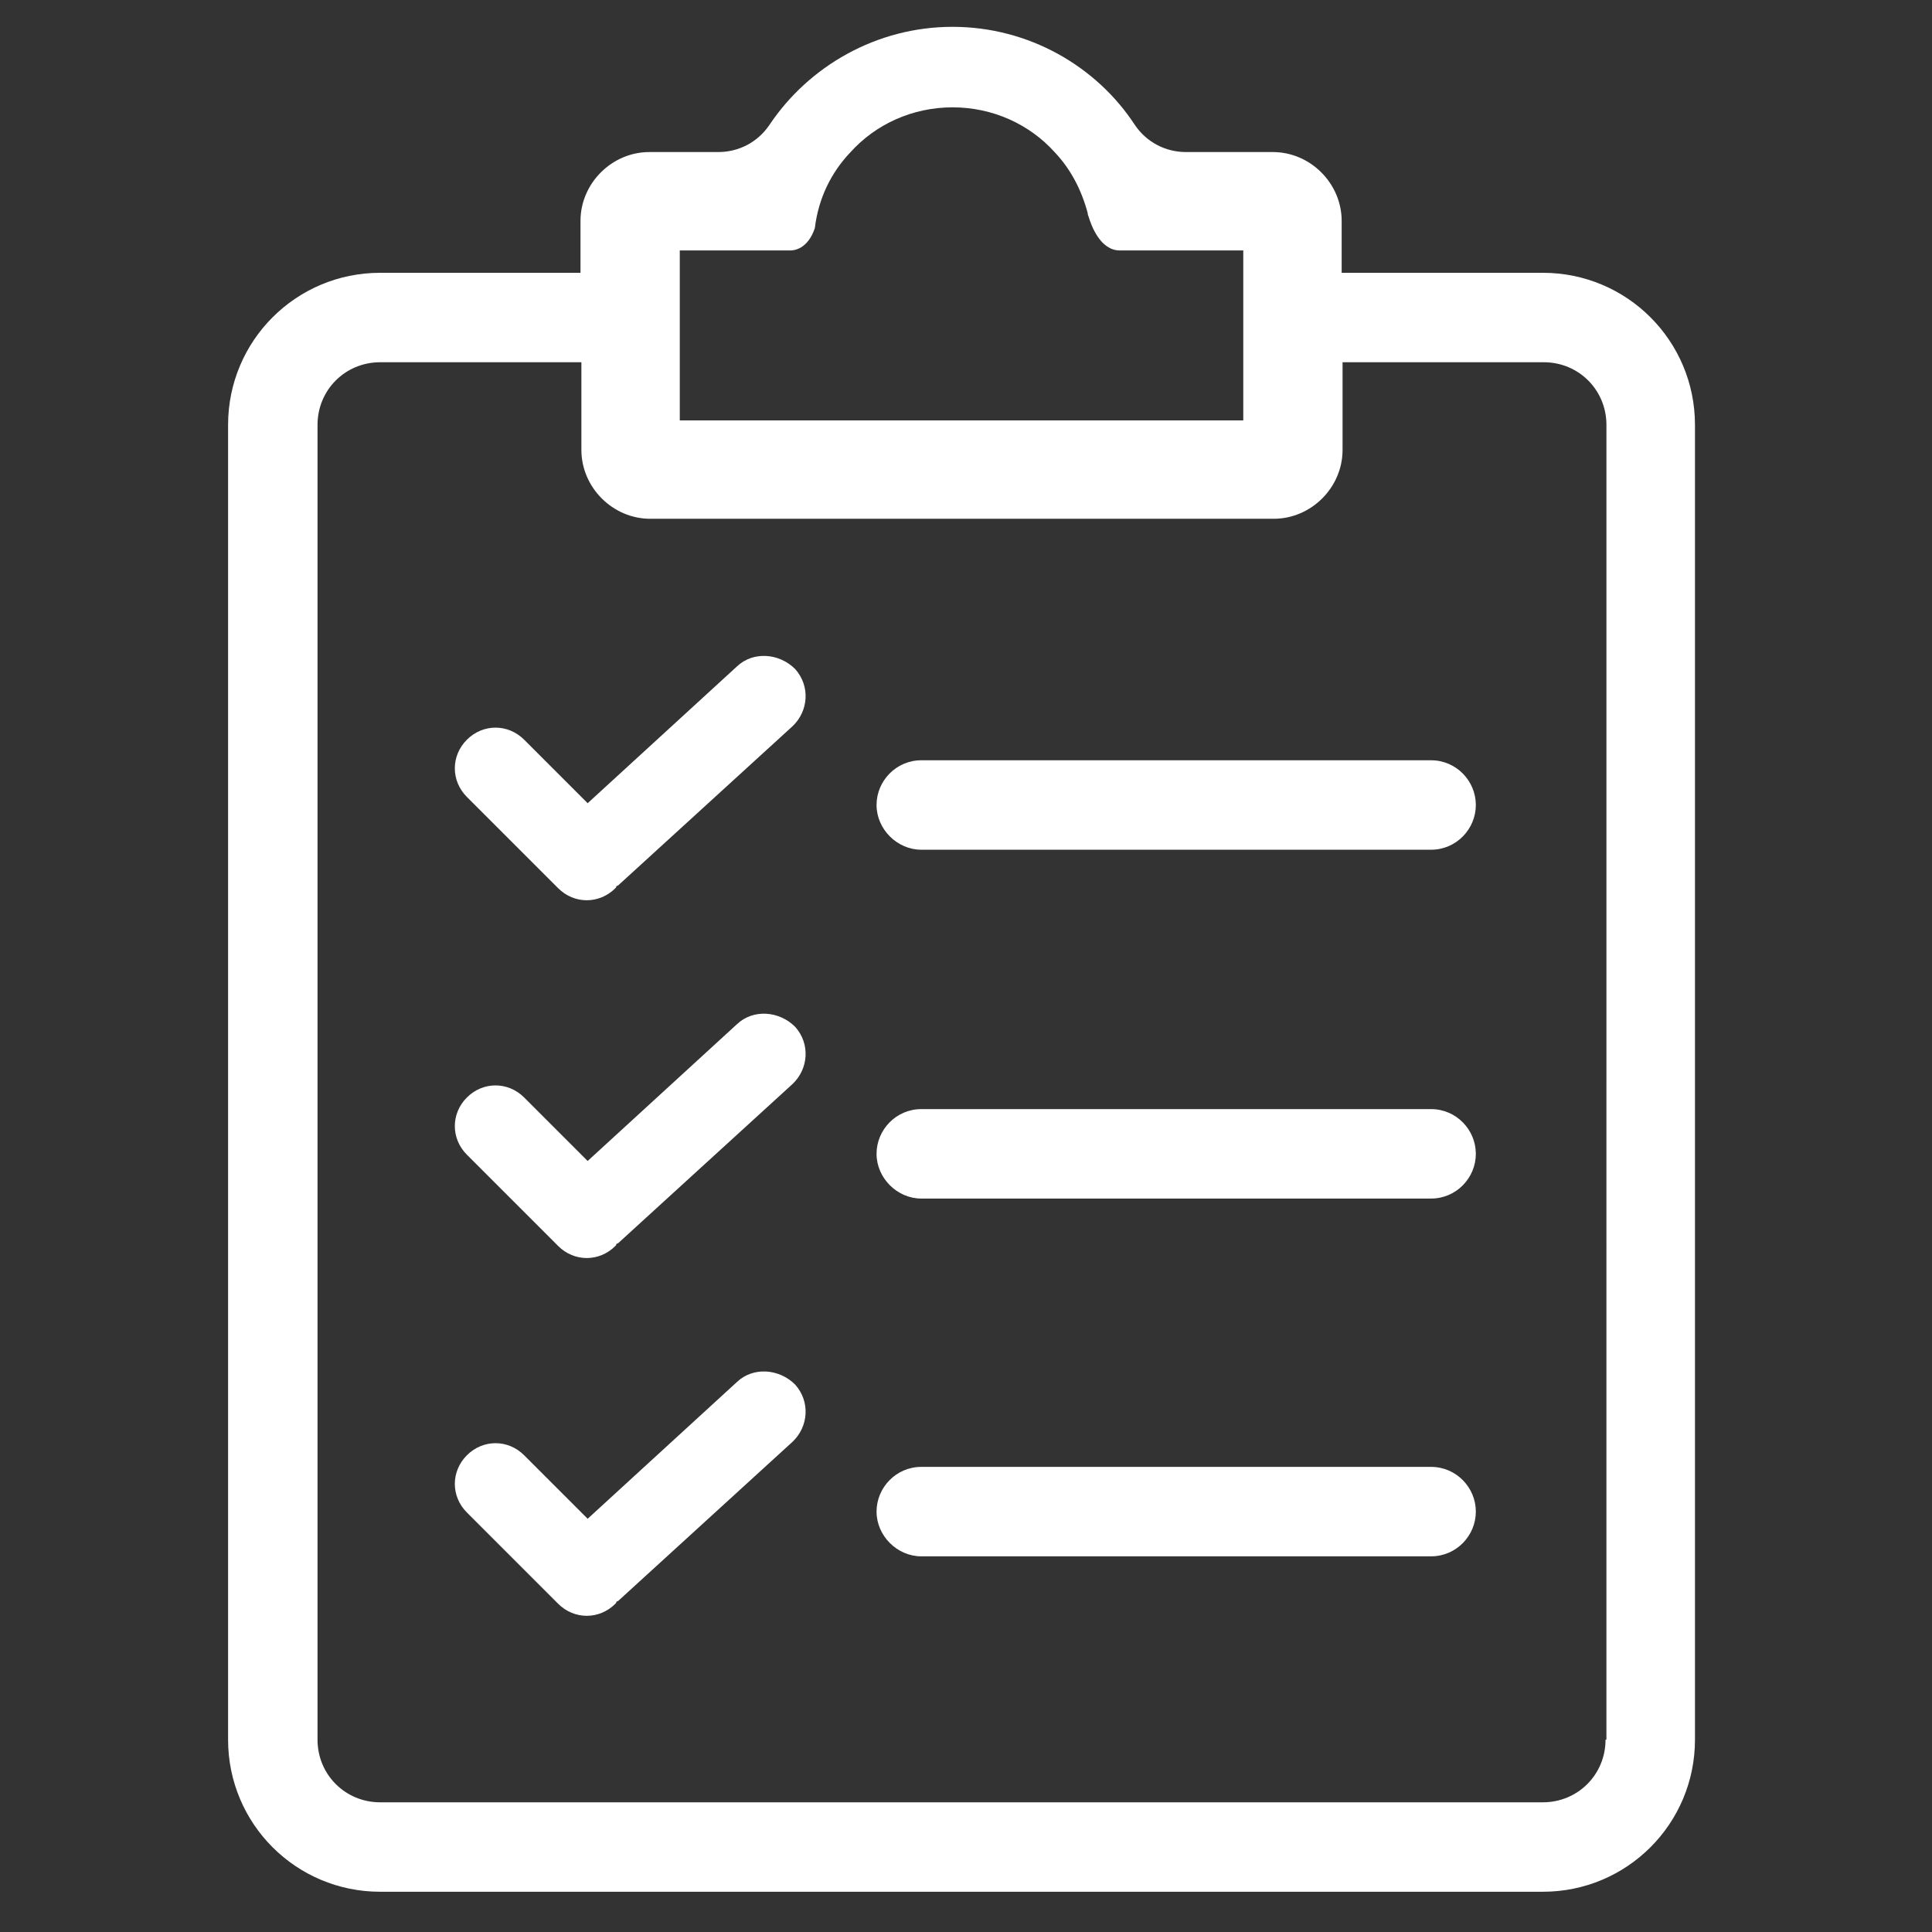 <?xml version="1.0" encoding="utf-8"?>
<!-- Generator: Adobe Illustrator 22.0.0, SVG Export Plug-In . SVG Version: 6.00 Build 0)  -->
<svg version="1.1" id="Layer_1" xmlns="http://www.w3.org/2000/svg" xmlns:xlink="http://www.w3.org/1999/xlink" x="0px" y="0px"
	 viewBox="0 0 216 216" style="enable-background:new 0 0 216 216;" xml:space="preserve">
<rect x="0" y="0" width="216" height="216" fill="#333333" stroke="none"/>
<style type="text/css">
	.st0{fill:#FFFFFF;}
</style>
<path class="st0" d="M172.5,30.5H150v-5.8c0-4.2-3.5-7.7-7.7-7.7h-9.7c-2.3,0-4.4-1.1-5.7-3C122.6,7.4,115,3,106.5,3S90.4,7.4,86,14
	c-1.3,1.9-3.4,3-5.7,3h-7.7c-4.2,0-7.7,3.5-7.7,7.7v5.8H42.5c-9.4,0-17,7.6-17,17v147c0,9.4,7.6,17,17,17h130c9.4,0,17-7.6,17-17
	v-147C189.5,38.1,181.9,30.5,172.5,30.5z M76,28h12.4c0,0,0,0,0,0c0.3,0,1.9-0.1,2.7-2.5c0,0,0,0,0,0c0.4-3.3,1.8-6.2,4-8.5
	c2.8-3.1,6.9-5,11.4-5s8.6,1.9,11.4,5c1.8,1.9,3,4.2,3.7,6.8c0,0,0,0.2,0.1,0.4c0.3,1,1.3,3.8,3.5,3.8H139v19H76V28z M179.5,194.5
	c0,3.9-3.1,7-7,7h-130c-3.9,0-7-3.1-7-7v-147c0-3.9,3.1-7,7-7H65v9.8c0,4.2,3.5,7.7,7.7,7.7h69.7c4.2,0,7.7-3.5,7.7-7.7v-9.8h22.5
	c3.9,0,7,3.1,7,7V194.5z M160,85h-57c-2.8,0-5,2.3-5,5s2.3,5,5,5h57c2.8,0,5-2.3,5-5S162.8,85,160,85z M160,124h-57
	c-2.8,0-5,2.3-5,5s2.3,5,5,5h57c2.8,0,5-2.3,5-5S162.8,124,160,124z M160,164h-57c-2.8,0-5,2.3-5,5s2.3,5,5,5h57c2.8,0,5-2.3,5-5
	S162.8,164,160,164z M82.4,74.5L65.7,89.8l-7.1-7.1c-1.8-1.8-4.6-1.8-6.4,0c-1.8,1.8-1.8,4.6,0,6.4l10.2,10.2c1.8,1.8,4.6,1.8,6.4,0
	c0.1-0.1,0.1-0.1,0.1-0.2c0,0,0.1-0.1,0.2-0.1l19.5-17.8c1.8-1.7,2-4.5,0.3-6.4C87.1,73,84.2,72.8,82.4,74.5z M82.4,114.5
	l-16.7,15.3l-7.1-7.1c-1.8-1.8-4.6-1.8-6.4,0c-1.8,1.8-1.8,4.6,0,6.4l10.2,10.2c1.8,1.8,4.6,1.8,6.4,0c0.1-0.1,0.1-0.1,0.1-0.2
	c0,0,0.1-0.1,0.2-0.1l19.5-17.8c1.8-1.7,2-4.5,0.3-6.4C87.1,113,84.2,112.8,82.4,114.5z M82.4,154.5l-16.7,15.3l-7.1-7.1
	c-1.8-1.8-4.6-1.8-6.4,0c-1.8,1.8-1.8,4.6,0,6.4l10.2,10.2c1.8,1.8,4.6,1.8,6.4,0c0.1-0.1,0.1-0.1,0.1-0.2c0,0,0.1-0.1,0.2-0.1
	l19.5-17.8c1.8-1.7,2-4.5,0.3-6.4C87.1,153,84.2,152.8,82.4,154.5z"/>
</svg>
